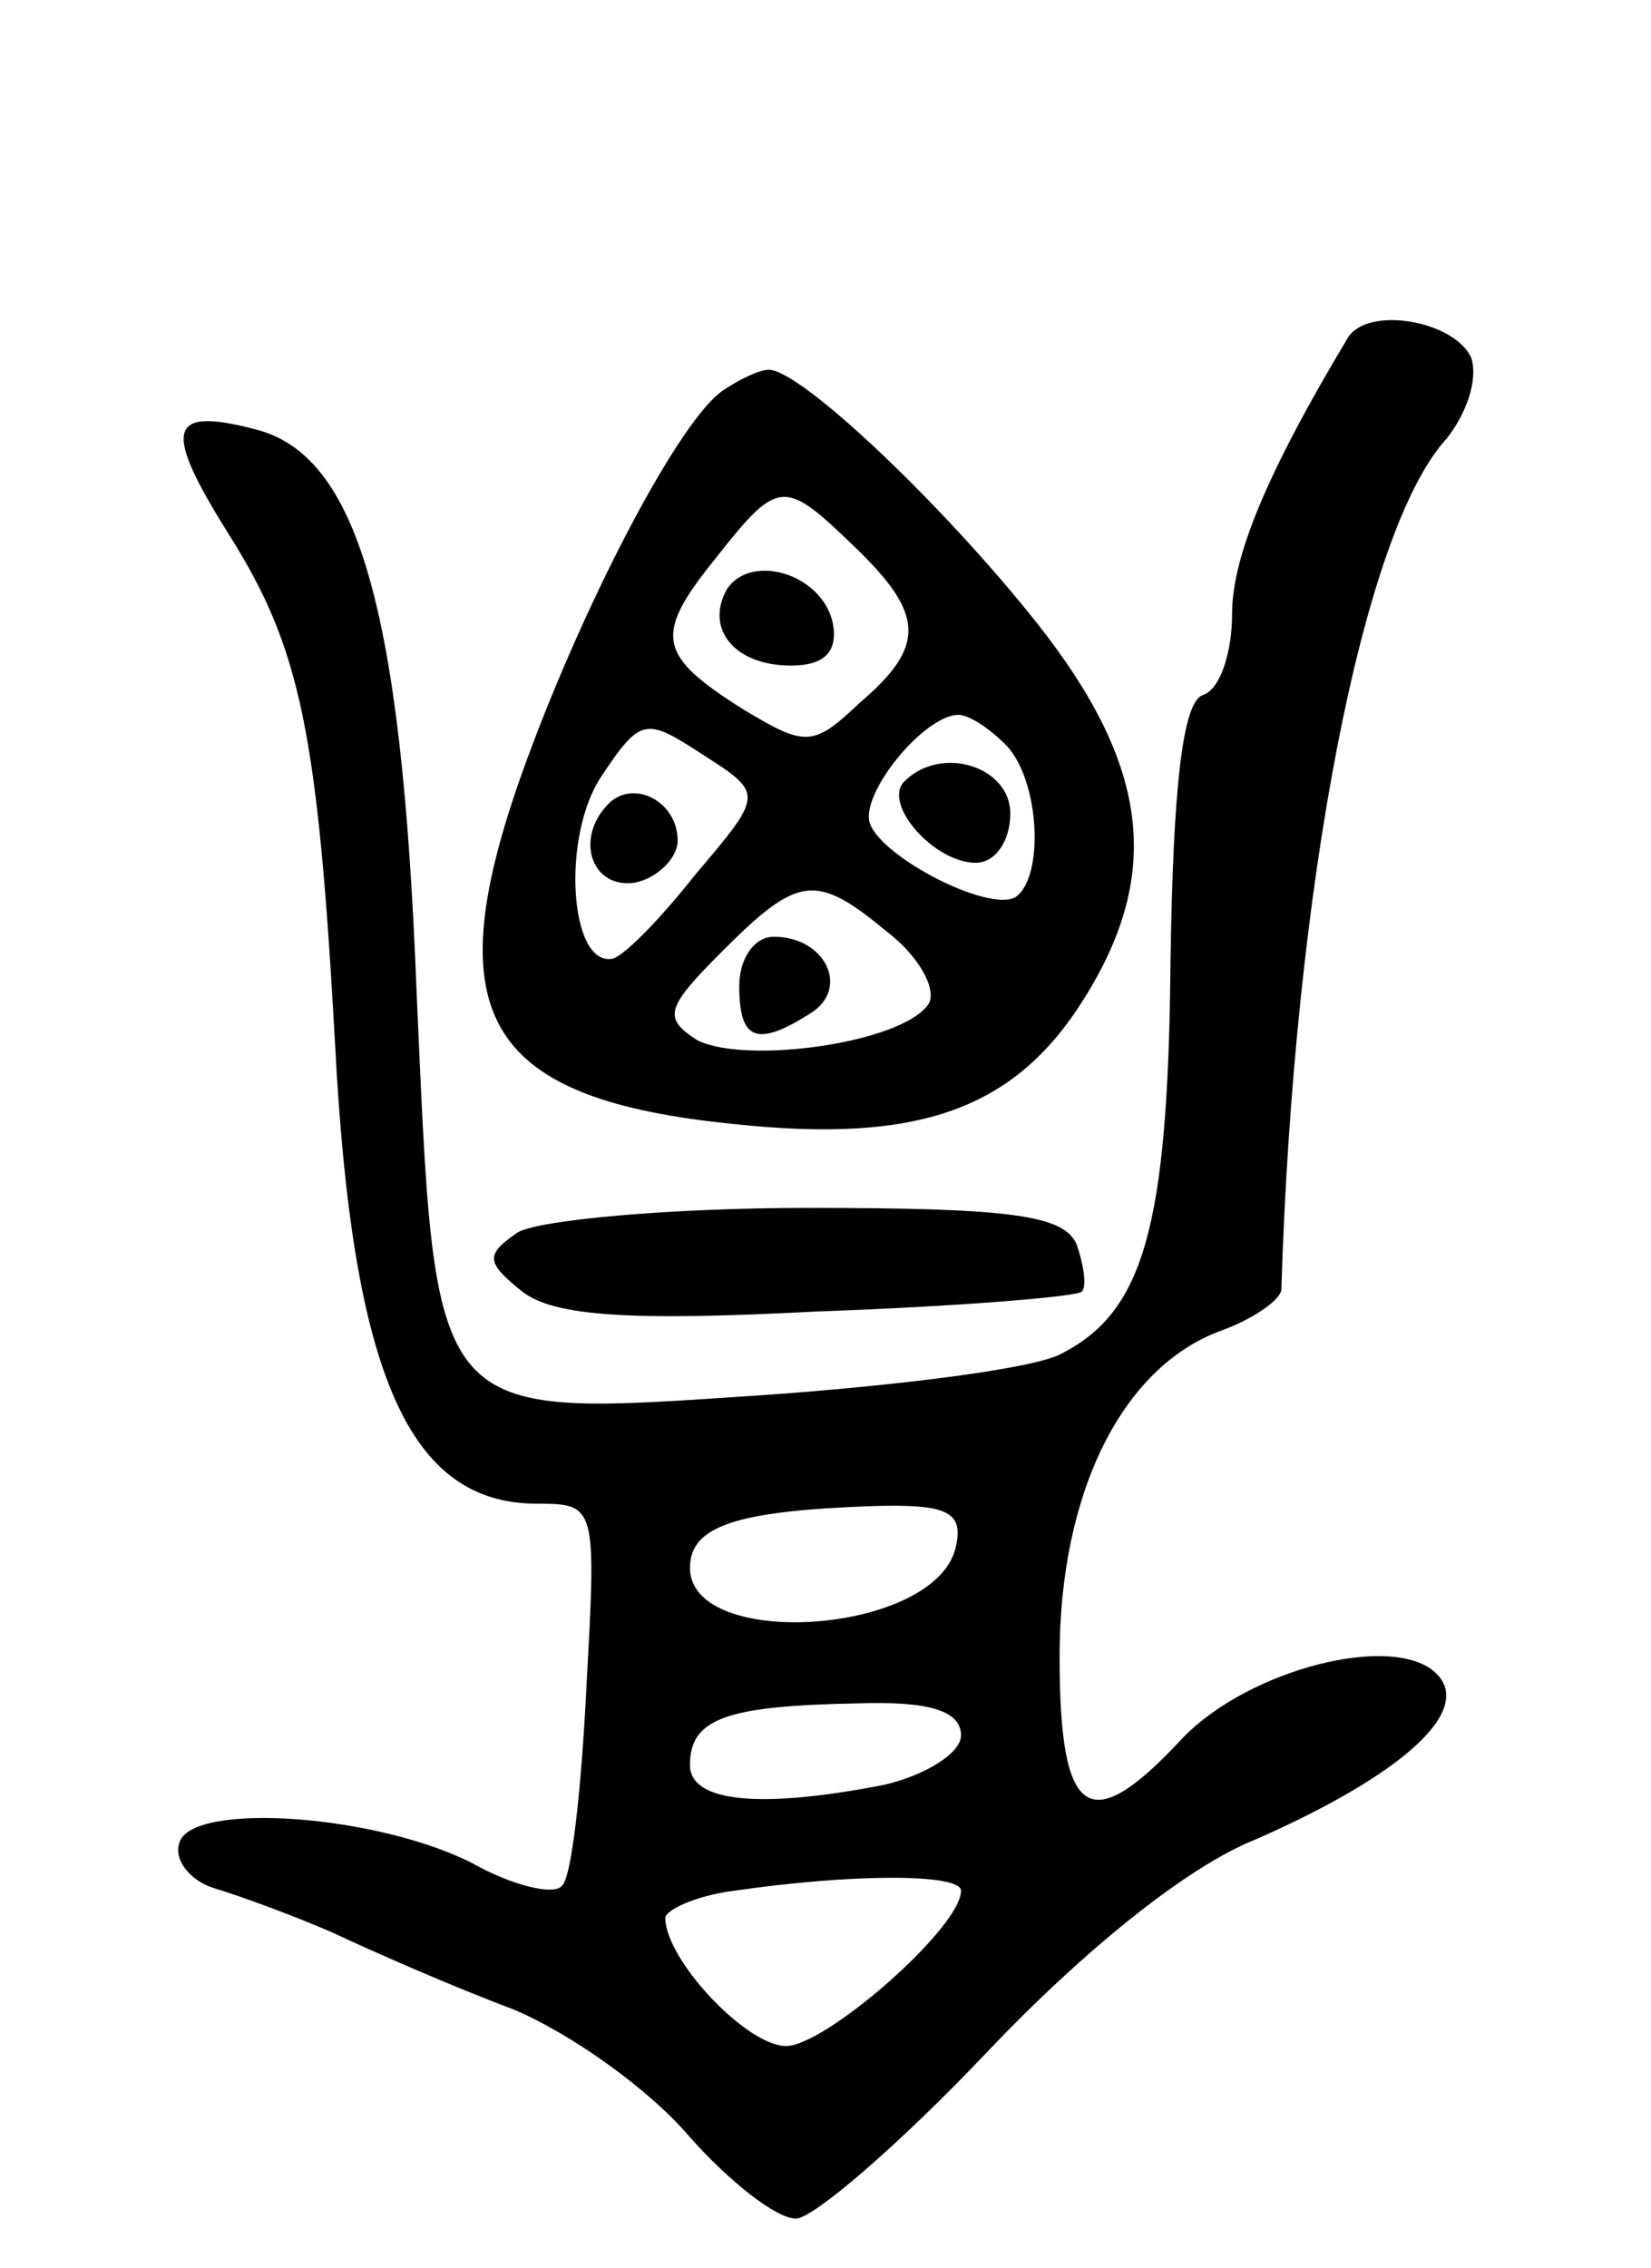 <svg version="1.0" xmlns="http://www.w3.org/2000/svg"
 width="67pt" height="92pt" viewBox="0 0 67 92"
 preserveAspectRatio="xMidYMid meet">
<g transform="translate(0,92) scale(0.1,-0.1)"
fill="#000000" stroke="none">
<path d="M547 783 c-33 -55 -47 -89 -47 -112 0 -16 -5 -31 -12 -33 -8 -3 -12
-37 -13 -109 -1 -107 -11 -141 -44 -158 -10 -6 -65 -13 -122 -17 -136 -9 -132
-13 -140 165 -6 155 -24 217 -66 227 -35 9 -37 0 -10 -43 29 -46 36 -80 43
-207 7 -134 30 -186 82 -186 24 0 24 -1 20 -74 -2 -41 -6 -78 -10 -81 -3 -4
-20 0 -36 9 -39 20 -113 25 -119 9 -3 -7 4 -16 14 -19 10 -3 32 -11 48 -18 17
-8 49 -22 73 -31 24 -10 56 -33 72 -52 16 -18 35 -33 43 -33 7 0 42 30 78 68
39 41 81 75 109 86 59 26 88 52 73 67 -17 17 -76 2 -103 -26 -38 -41 -50 -33
-50 33 0 66 25 117 65 132 14 5 25 13 25 17 5 163 33 308 67 345 8 10 13 24
10 33 -7 15 -42 21 -50 8z m-159 -490 c-7 -36 -108 -43 -108 -9 0 17 19 23 73
25 31 1 38 -2 35 -16z m2 -77 c0 -7 -14 -16 -31 -20 -51 -10 -79 -7 -79 8 0
19 15 24 68 25 29 1 42 -3 42 -13z m0 -63 c0 -15 -55 -63 -71 -63 -16 0 -49
35 -49 52 0 3 12 9 28 11 48 7 92 7 92 0z"/>
<path d="M294 762 c-18 -11 -59 -90 -83 -158 -34 -97 -13 -130 87 -140 75 -8
114 6 142 51 32 51 26 95 -19 152 -38 48 -96 103 -109 103 -4 0 -12 -4 -18 -8z
m53 -64 c28 -27 29 -40 2 -63 -19 -18 -22 -18 -47 -3 -35 22 -37 30 -12 61 26
33 28 33 57 5z m-65 -133 c-15 -19 -30 -34 -34 -34 -17 -2 -20 50 -4 74 16 24
18 24 41 9 25 -16 25 -16 -3 -49z m126 53 c14 -14 16 -54 4 -62 -11 -6 -54 16
-59 30 -4 12 22 44 36 44 4 0 12 -5 19 -12z m-48 -76 c13 -10 20 -23 17 -29
-10 -16 -74 -25 -94 -15 -14 9 -13 13 10 36 31 31 38 32 67 8z"/>
<path d="M295 681 c-9 -16 3 -31 26 -31 14 0 19 6 17 17 -4 20 -33 29 -43 14z"/>
<path d="M247 594 c-14 -14 -7 -35 11 -32 9 2 17 10 17 17 0 16 -18 25 -28 15z"/>
<path d="M367 603 c-9 -9 12 -33 29 -33 8 0 14 9 14 20 0 19 -28 28 -43 13z"/>
<path d="M300 520 c0 -22 7 -25 29 -11 16 10 6 31 -15 31 -8 0 -14 -9 -14 -20z"/>
<path d="M210 420 c-13 -9 -13 -12 2 -24 13 -10 44 -12 120 -8 57 2 105 6 107
8 2 2 1 10 -2 19 -5 12 -26 15 -109 15 -57 0 -110 -5 -118 -10z"/>
</g>
</svg>

